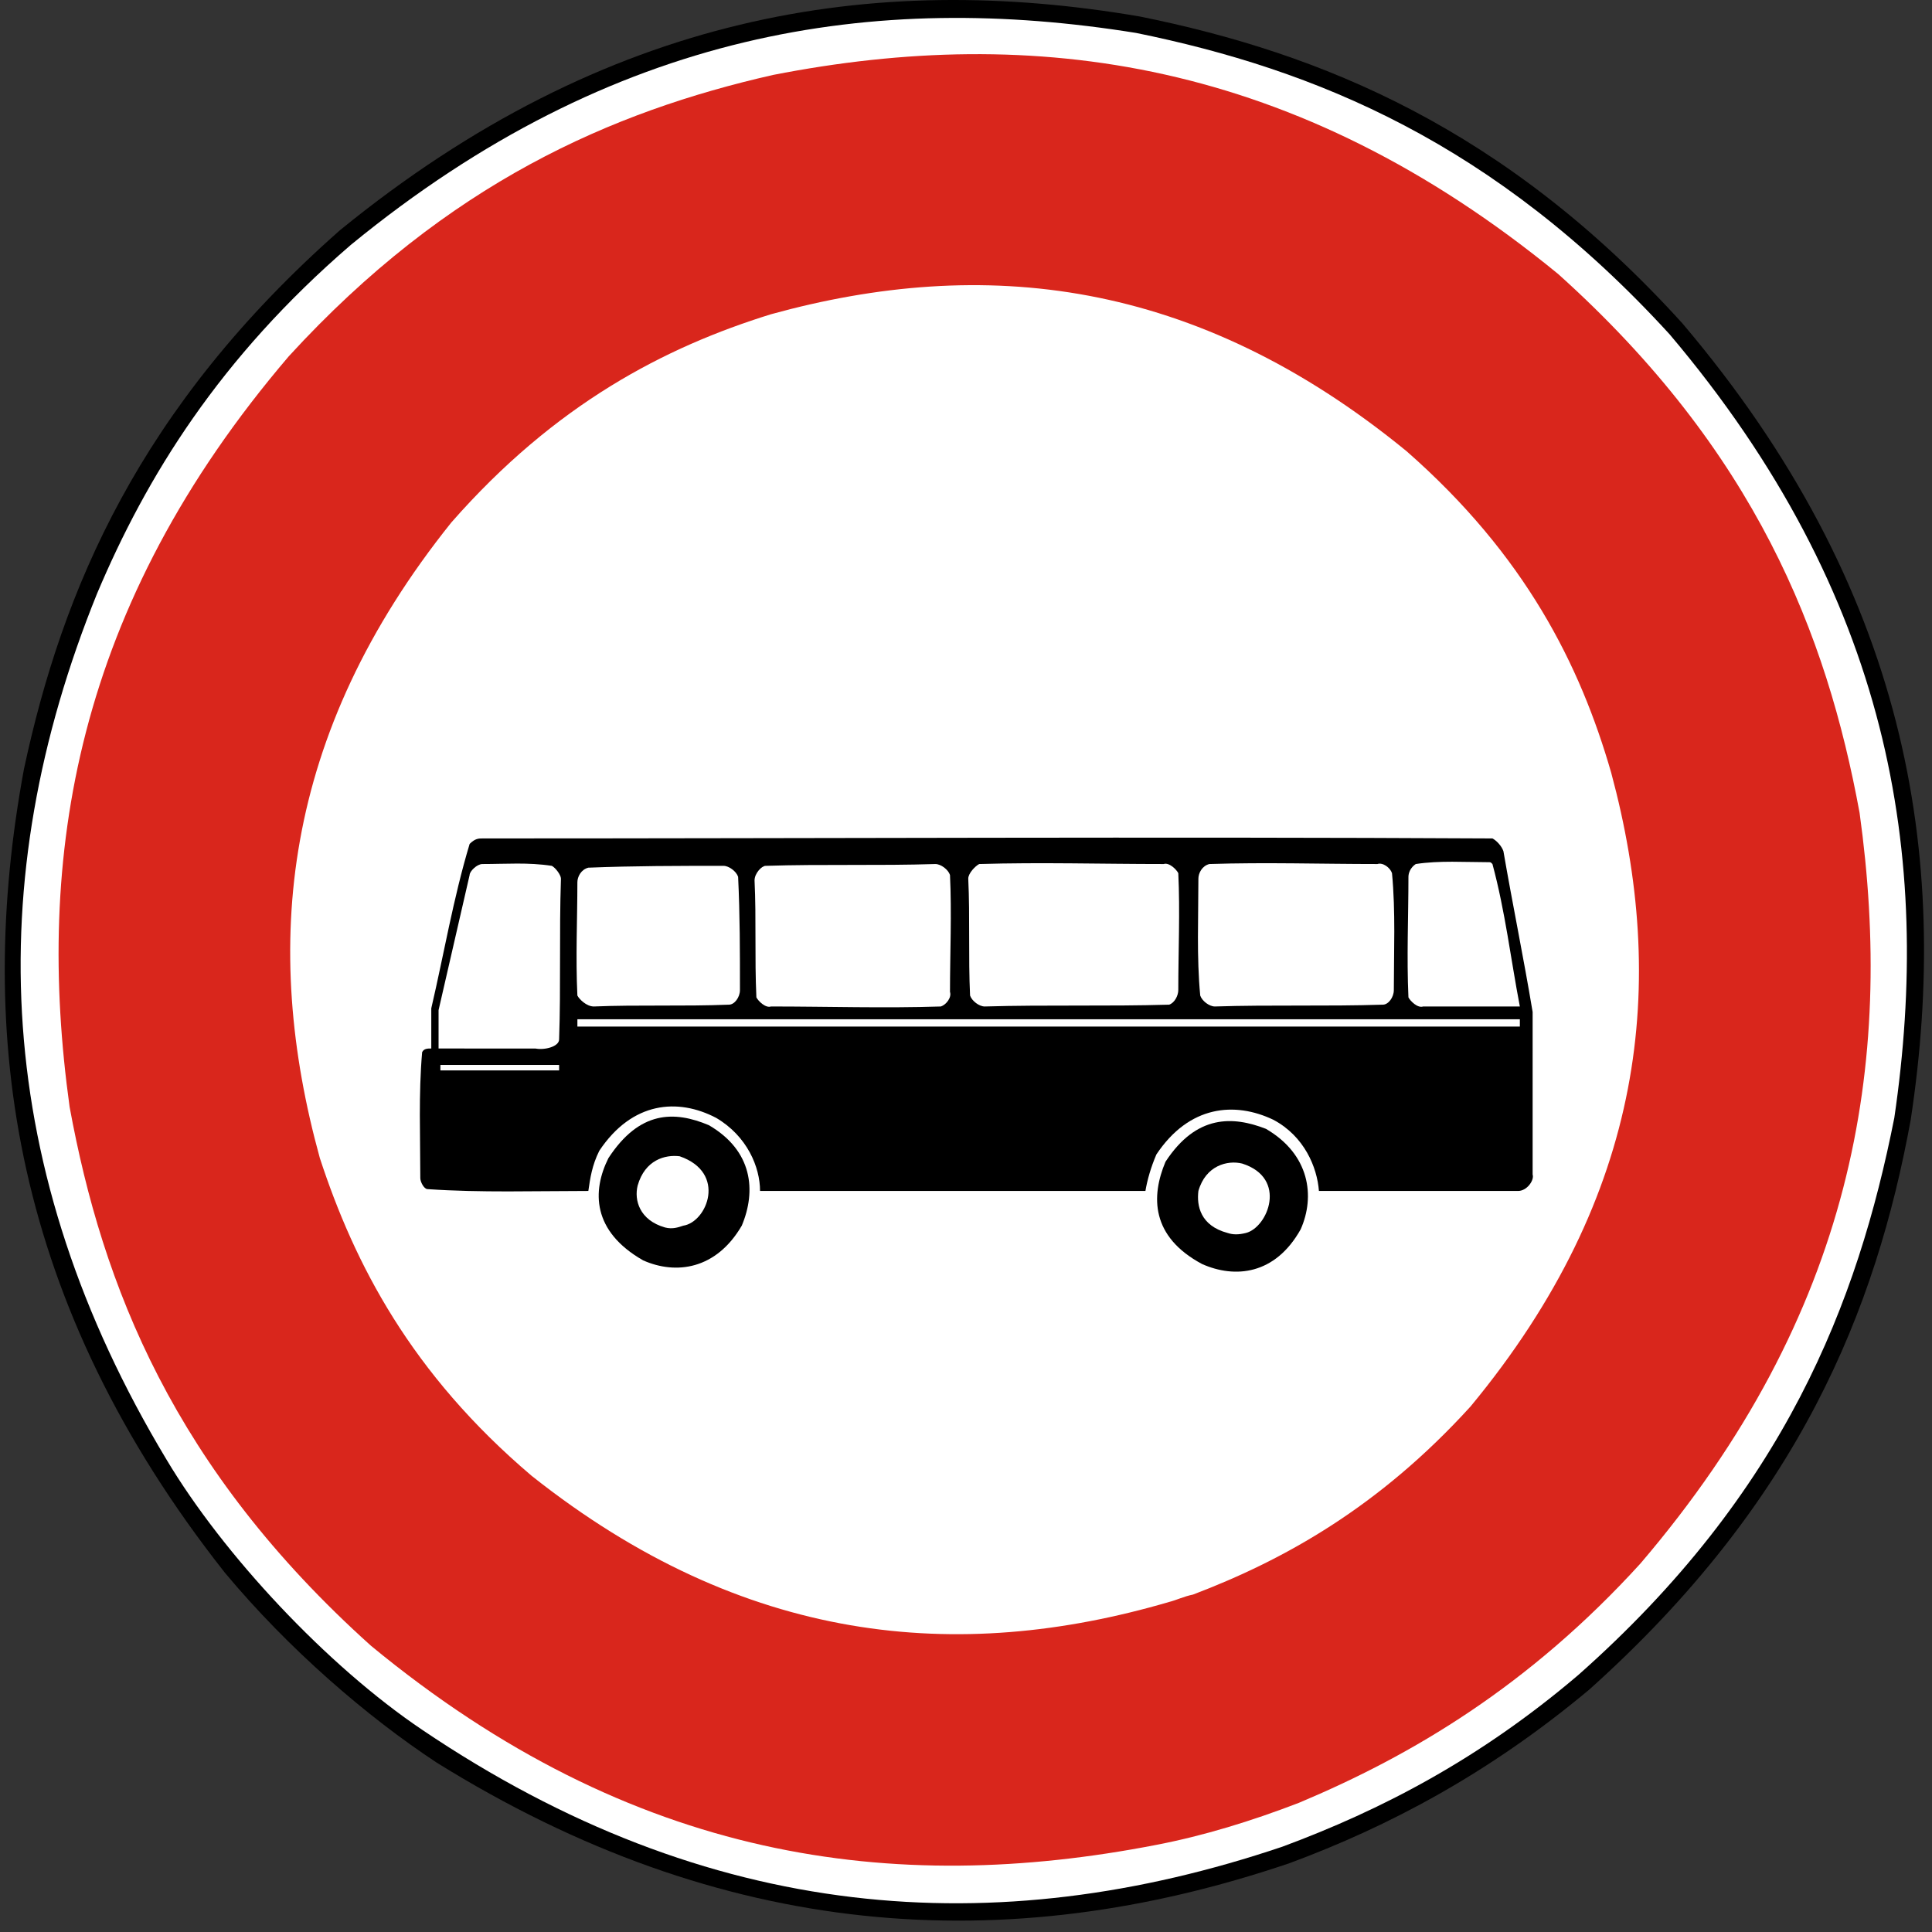 <?xml version="1.0" encoding="utf-8"?>
<!-- Generator: Adobe Illustrator 15.0.0, SVG Export Plug-In . SVG Version: 6.00 Build 0)  -->
<!DOCTYPE svg PUBLIC "-//W3C//DTD SVG 1.1//EN" "http://www.w3.org/Graphics/SVG/1.1/DTD/svg11.dtd">
<svg version="1.1" id="Vrstva_1" xmlns="http://www.w3.org/2000/svg" xmlns:xlink="http://www.w3.org/1999/xlink" x="0px" y="0px"
	 width="300px" height="300px" viewBox="0 0 300 300" enable-background="new 0 0 300 300" xml:space="preserve">
<rect x="0" y="0" width="300" height="300" fill="#333333" stroke="none"/>
<path fill-rule="evenodd" clip-rule="evenodd" d="M200.269,289.301c-44.246,15.033-88.207,11.914-132.449-15.595
	c-10.779-7.094-22.973-17.588-32.902-29.497C2.02,202.518-3.935,160.825,3.72,119.417c5.955-27.795,17.869-56.155,49.066-83.666
	C94.193,1.999,135.604-4.523,177.011,2.566c28.078,5.672,56.726,17.301,84.233,47.648c34.887,41.124,41.691,82.533,35.452,123.657
	c-5.39,29.495-17.299,59.273-49.916,88.486C231.182,275.406,215.583,283.631,200.269,289.301"/>
<path fill-rule="evenodd" clip-rule="evenodd" fill="#FFFFFF" d="M199.134,286.751c-44.53,15.029-89.057,11.913-133.584-18.153
	c-14.749-9.925-30.917-27.228-39.707-41.977C-1.1,181.812-3.084,137,15.064,92.189c7.659-18.151,19.003-36.585,39.422-54.17
	c40.841-33.467,81.398-39.422,121.955-32.9c27.797,5.672,55.591,17.018,82.818,46.796c34.317,40.559,40.841,81.116,34.887,121.672
	c-5.675,28.646-17.019,58.143-49.066,86.502C229.762,273.137,214.448,281.076,199.134,286.751"/>
<path fill-rule="evenodd" clip-rule="evenodd" fill="#D9261C" d="M201.685,279.945c17.584-7.378,35.736-18.152,53.036-37.156
	c33.186-38.854,39.426-77.709,34.036-116.565c-5.104-27.795-16.168-56.156-46.797-83.668C201.119,9.09,160.563,3.701,120.005,11.643
	C95.047,17.315,69.52,28.376,44.847,55.319C11.664,94.176,5.424,133.031,10.81,171.885c5.104,27.796,16.168,56.16,46.796,83.668
	c40.561,33.468,81.117,38.856,121.959,30.917C186.936,285.047,194.311,282.78,201.685,279.945"/>
<path fill-rule="evenodd" clip-rule="evenodd" fill="#FFFFFF" d="M185.235,247.609c14.18-5.386,28.928-13.61,43.111-29.213
	c27.228-32.897,30.628-65.797,21.838-98.413c-4.823-16.733-13.329-33.75-31.767-49.916c-32.897-26.945-65.8-30.347-98.697-21.272
	c-16.449,5.106-33.467,13.898-49.635,32.332c-26.374,32.9-29.494,65.8-20.419,98.7c5.389,16.45,14.179,33.467,32.902,49.349
	c32.897,26.093,66.08,29.212,98.981,19.572C182.685,248.463,183.816,247.895,185.235,247.609"/>
<path fill-rule="evenodd" clip-rule="evenodd" d="M99.867,195.71c5.105,2.268,11.344,1.418,15.314-5.389
	c2.27-5.39,1.705-11.629-5.104-15.6c-5.389-2.27-10.779-2.27-15.599,5.105C91.927,184.932,91.927,191.171,99.867,195.71"/>
<path fill-rule="evenodd" clip-rule="evenodd" fill="#FFFFFF" d="M106.107,190.321c3.685-0.567,6.805-8.225-0.569-10.777
	c-2.266-0.284-5.386,0.567-6.521,4.537c-0.569,2.27,0.281,5.39,4.254,6.522C104.407,190.889,105.257,190.604,106.107,190.321"/>
<path fill-rule="evenodd" clip-rule="evenodd" d="M186.655,196.277c5.104,2.268,11.344,1.7,15.313-5.389
	c2.27-5.105,1.42-11.629-5.389-15.6c-5.105-1.984-10.775-2.27-15.6,5.105C178.711,185.783,178.711,192.023,186.655,196.277"/>
<path fill-rule="evenodd" clip-rule="evenodd" fill="#FFFFFF" d="M193.46,191.456c3.404-0.853,6.524-8.51-0.565-10.777
	c-2.27-0.567-5.674,0.283-6.809,4.253c-0.281,2.27,0.284,5.39,4.539,6.524C191.475,191.738,192.325,191.738,193.46,191.456"/>
<path fill-rule="evenodd" clip-rule="evenodd" d="M237.986,182.379c0.285,0.853-0.85,2.553-2.266,2.553h-30.917
	c-0.28-3.688-2.27-8.507-7.089-11.06c-5.955-2.837-13.045-2.27-18.149,5.388c-0.854,1.984-1.42,3.972-1.704,5.672h-59.841
	c0-3.688-1.989-8.507-6.809-11.345c-5.955-3.119-13.044-2.552-18.153,5.105c-1.131,2.27-1.416,4.254-1.7,6.239
	c-8.225,0-16.734,0.284-24.958-0.283c-0.565,0-1.135-1.135-1.135-1.702c0-6.521-0.285-13.046,0.285-19.568
	c0.285-0.567,0.85-0.567,1.419-0.567v-6.239c1.985-8.509,3.401-17.019,5.955-25.526c0.85-0.852,1.416-0.852,1.985-0.852
	c52.47,0,104.656-0.283,156.838,0c0.569,0.285,1.42,1.135,1.704,1.985c1.416,8.226,3.12,16.451,4.535,24.96"/>
<path fill-rule="evenodd" clip-rule="evenodd" fill="#FFFFFF" d="M72.924,135.868c0-0.567,1.135-1.702,1.985-1.702
	c3.685,0,7.09-0.285,10.779,0.283c0.565,0.285,1.416,1.419,1.416,1.985c-0.285,8.509,0,16.734-0.285,24.958
	c0,1.135-2.266,1.703-3.685,1.42H68.101v-5.957"/>
<path fill-rule="evenodd" clip-rule="evenodd" fill="#FFFFFF" d="M119.721,156.286c8.79,0,17.583,0.285,26.377,0
	c0.85-0.282,1.7-1.417,1.416-2.268c0-5.957,0.285-12.196,0-18.151c-0.281-0.852-1.416-1.702-2.27-1.702
	c-8.79,0.283-17.583,0-26.374,0.283c-0.569,0-1.704,1.135-1.704,2.27c0.285,5.955,0,11.912,0.285,18.151
	C117.736,155.437,118.871,156.571,119.721,156.286"/>
<path fill-rule="evenodd" clip-rule="evenodd" fill="#FFFFFF" d="M152.903,156.286c9.644-0.282,19.003,0,28.646-0.282
	c0.851-0.285,1.416-1.418,1.416-2.27c0-5.955,0.285-12.195,0-18.151c-0.281-0.567-1.416-1.702-2.27-1.417
	c-9.64,0-18.999-0.285-28.644,0c-0.569,0.283-1.7,1.417-1.7,2.268c0.281,5.957,0,12.196,0.281,18.153
	C150.918,155.437,152.053,156.286,152.903,156.286"/>
<path fill-rule="evenodd" clip-rule="evenodd" fill="#FFFFFF" d="M188.64,156.286c8.79-0.282,17.299,0,26.093-0.282
	c0.851,0,1.7-1.135,1.7-2.27c0-5.955,0.285-12.195-0.284-18.151c-0.281-0.85-1.416-1.702-2.266-1.417
	c-8.794,0-17.303-0.285-26.093,0c-1.135,0.283-1.704,1.417-1.704,2.268c0,5.957-0.281,12.196,0.284,18.153
	C186.655,155.437,187.79,156.286,188.64,156.286"/>
<path fill-rule="evenodd" clip-rule="evenodd" fill="#FFFFFF" d="M92.208,156.286c6.809-0.282,13.898,0,20.988-0.282
	c0.85,0,1.704-1.135,1.704-2.27c0-5.955,0-11.627-0.285-17.584c-0.285-0.85-1.419-1.702-2.27-1.702c-7.089,0-13.898,0-20.988,0.285
	c-1.135,0.283-1.701,1.417-1.701,2.268c0,5.672-0.285,11.629,0,17.585C89.938,155.151,91.074,156.286,92.208,156.286"/>
<path fill-rule="evenodd" clip-rule="evenodd" fill="#FFFFFF" d="M231.182,133.881c-3.686,0-7.659-0.283-11.344,0.285
	c-0.851,0.567-1.136,1.417-1.136,1.985c0,6.239-0.284,12.479,0,18.719c0.285,0.567,1.42,1.702,2.271,1.417h15.029
	c-1.416-7.374-2.266-14.747-4.255-22.121C231.467,133.881,231.467,133.881,231.182,133.881"/>
<polyline fill-rule="evenodd" clip-rule="evenodd" fill="#FFFFFF" points="68.385,165.363 86.819,165.363 86.819,166.213 
	68.385,166.213 "/>
<polyline fill-rule="evenodd" clip-rule="evenodd" fill="#FFFFFF" points="89.658,158.271 236.002,158.271 236.002,159.406 
	89.658,159.406 "/>
</svg>

